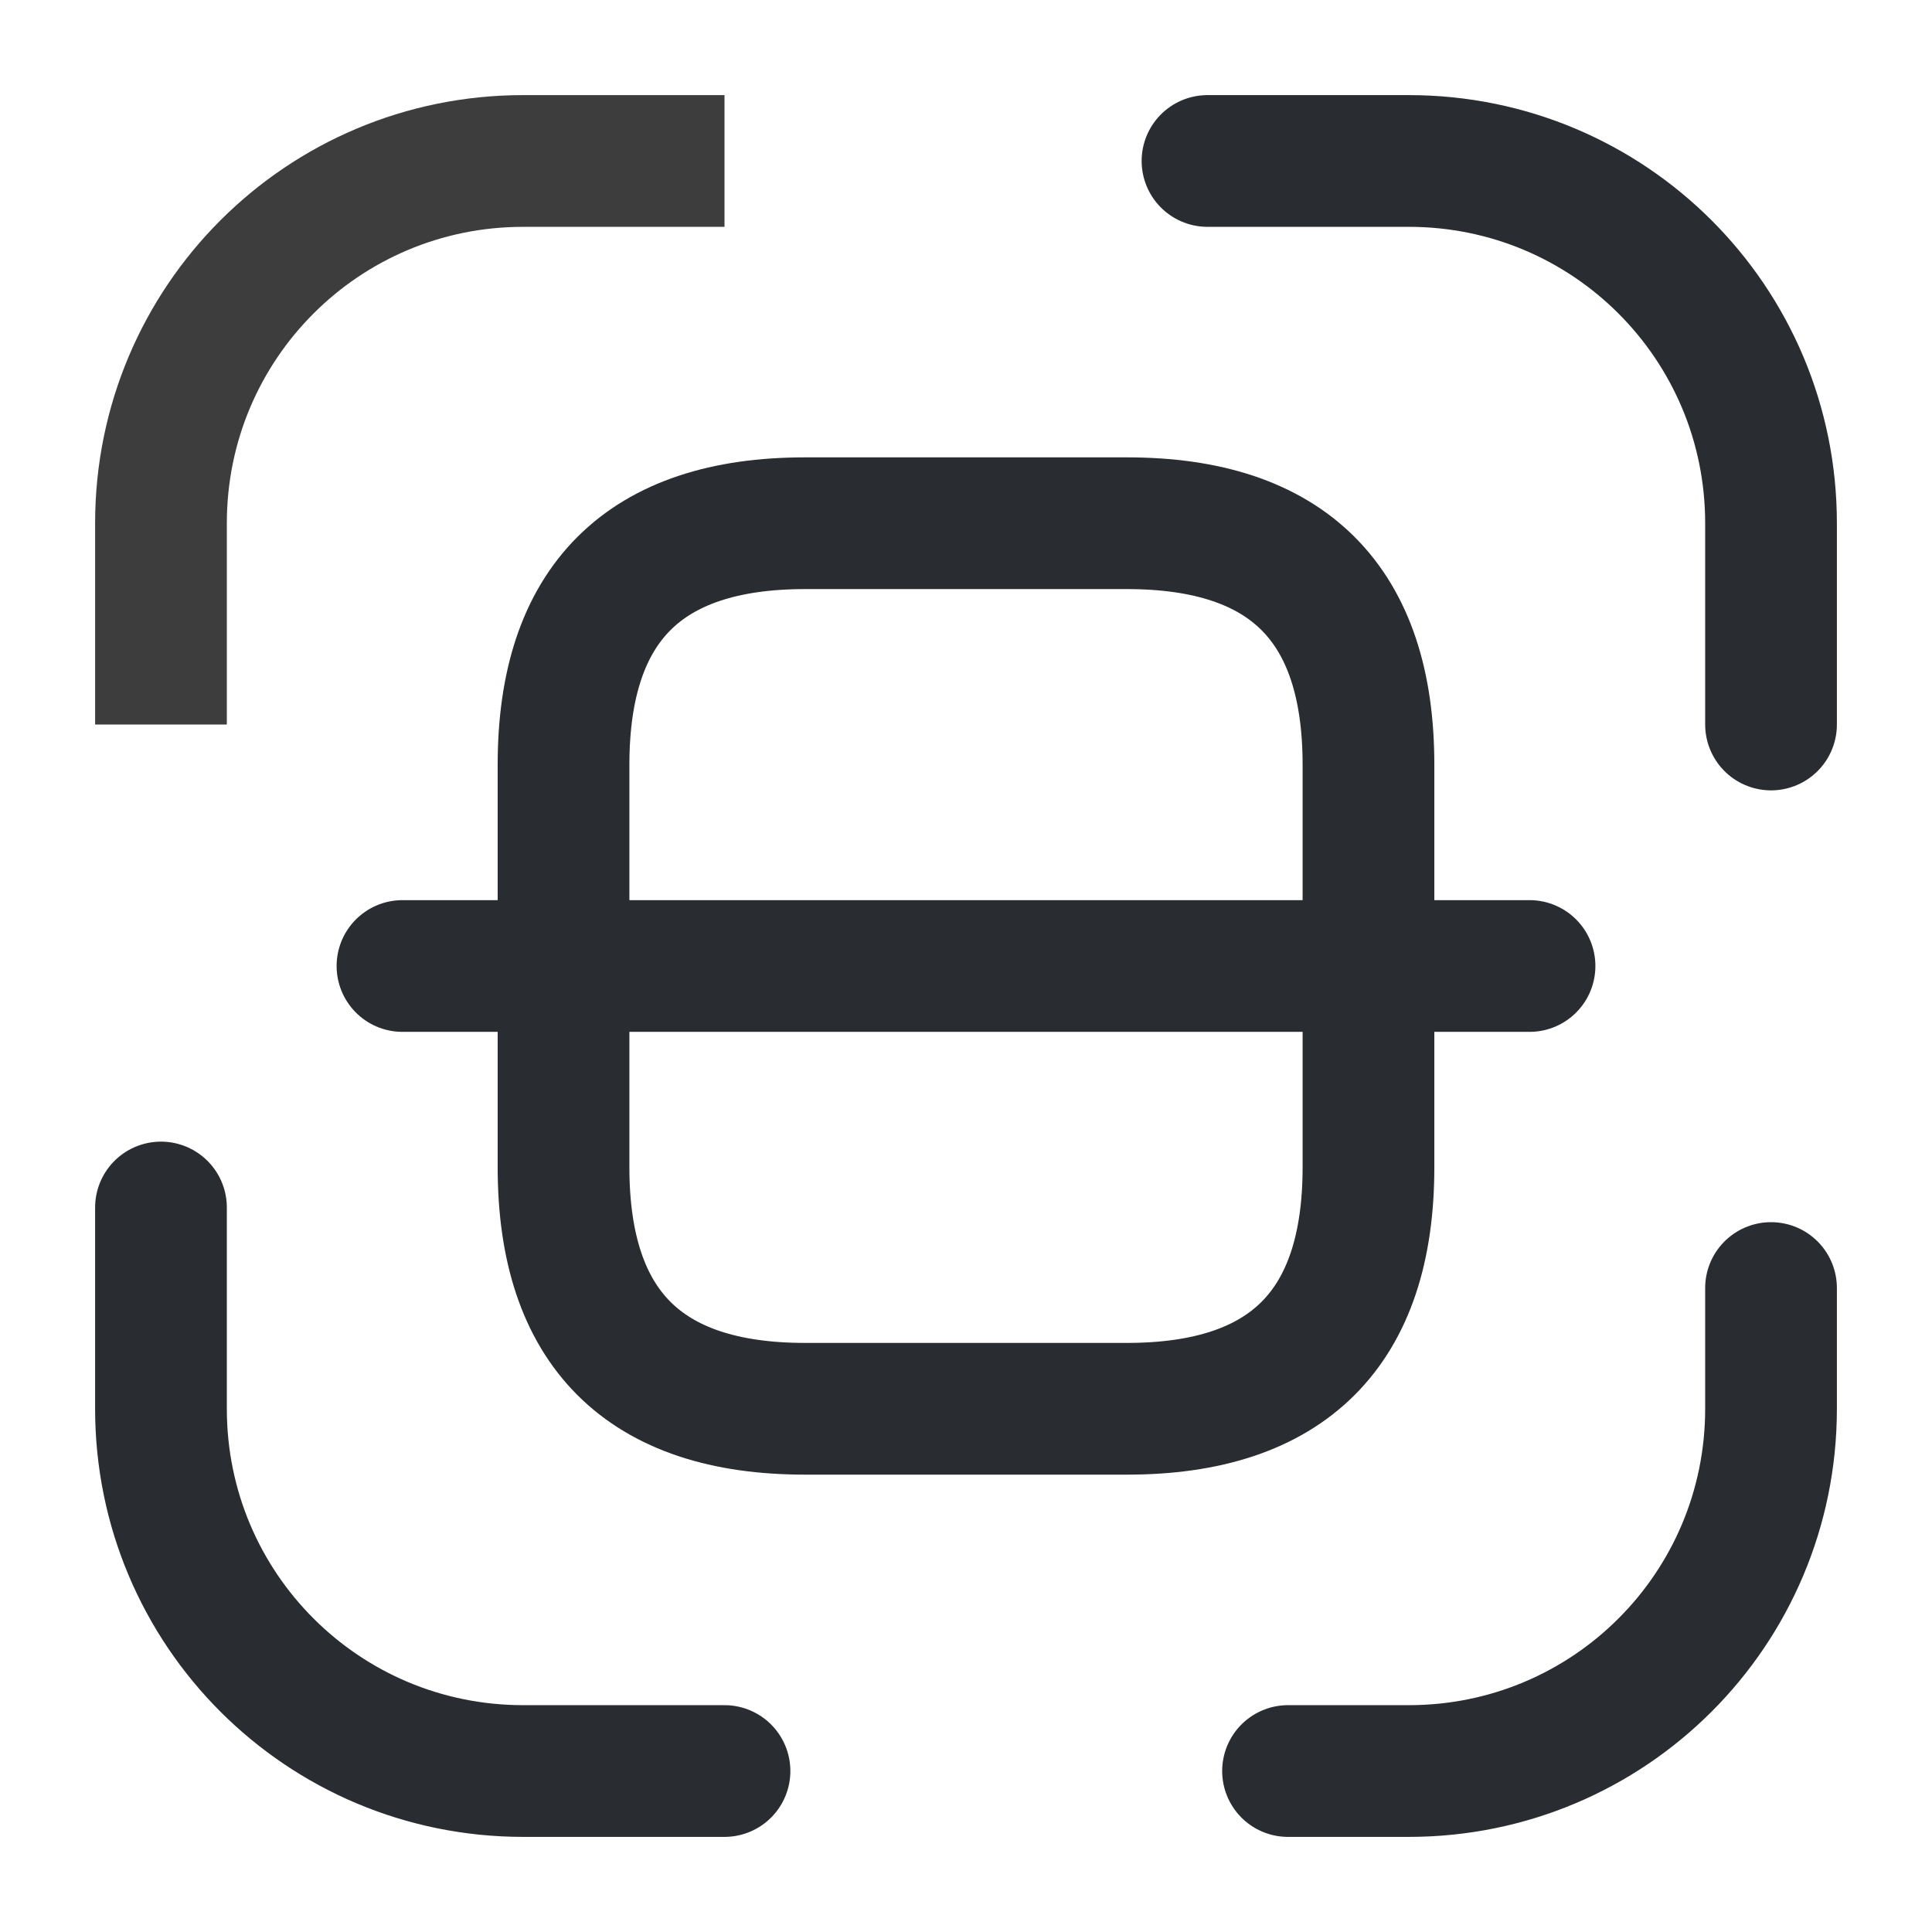 <svg width="22" height="22" viewBox="0 0 22 22" fill="none" xmlns="http://www.w3.org/2000/svg">
<path d="M1.833 8.25V5.958C1.833 3.676 3.676 1.833 5.958 1.833H8.25" stroke="#3D3D3D" stroke-width="1.5" stroke-linejoin="round"/>
<path d="M13.75 1.833H16.042C18.324 1.833 20.167 3.676 20.167 5.958V8.25" stroke="#292D32" stroke-width="1.5" stroke-linecap="round" stroke-linejoin="round"/>
<path d="M20.167 14.667V16.042C20.167 18.324 18.324 20.167 16.042 20.167H14.667" stroke="#292D32" stroke-width="1.5" stroke-linecap="round" stroke-linejoin="round"/>
<path d="M8.25 20.167H5.958C3.676 20.167 1.833 18.324 1.833 16.042V13.75" stroke="#292D32" stroke-width="1.5" stroke-linecap="round" stroke-linejoin="round"/>
<path d="M15.583 8.708V13.292C15.583 15.125 14.667 16.042 12.833 16.042H9.167C7.333 16.042 6.417 15.125 6.417 13.292V8.708C6.417 6.875 7.333 5.958 9.167 5.958H12.833C14.667 5.958 15.583 6.875 15.583 8.708Z" stroke="#292D32" stroke-width="1.5" stroke-linecap="round" stroke-linejoin="round"/>
<path d="M17.417 11H4.583" stroke="#292D32" stroke-width="1.5" stroke-linecap="round" stroke-linejoin="round"/>
</svg>
